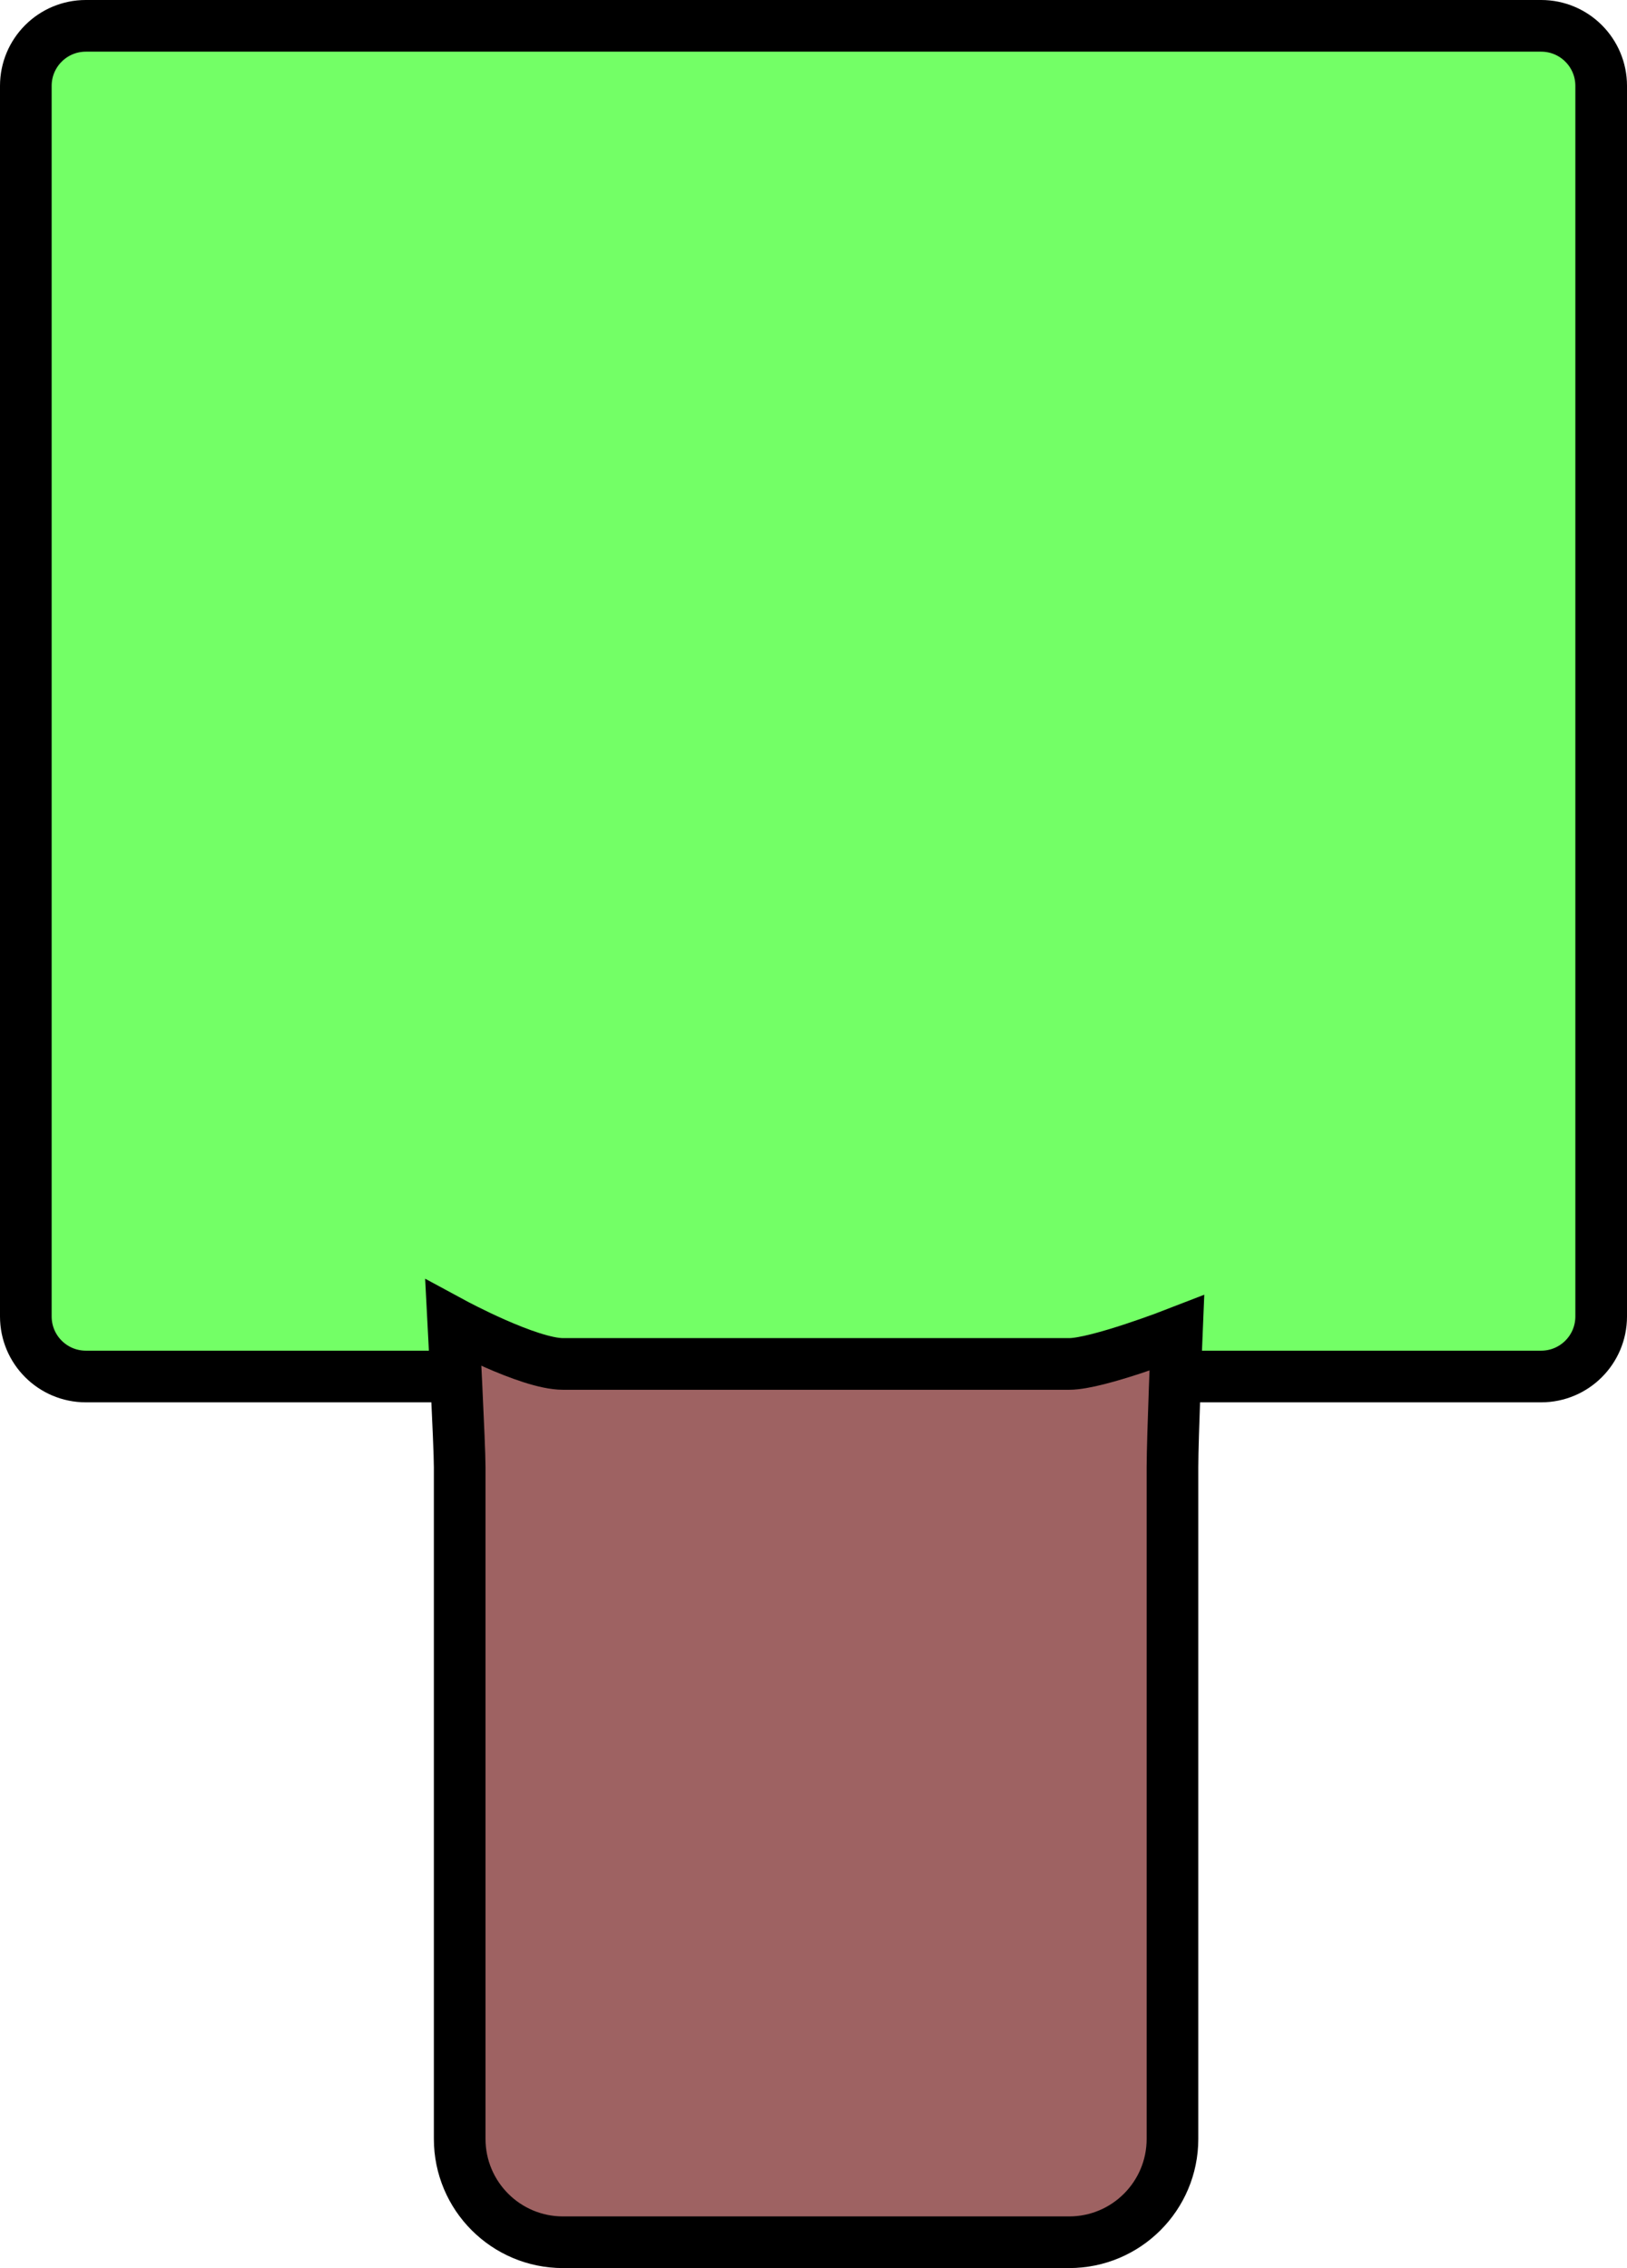 <svg version="1.1" xmlns="http://www.w3.org/2000/svg" xmlns:xlink="http://www.w3.org/1999/xlink" width="63" height="87.8" viewBox="0,0,63,87.8"><g transform="translate(-199.5,-114.5)"><g data-paper-data="{&quot;isPaintingLayer&quot;:true}" fill-rule="nonzero" stroke="#000000" stroke-width="2" stroke-linecap="butt" stroke-linejoin="miter" stroke-miterlimit="10" stroke-dasharray="" stroke-dashoffset="0" style="mix-blend-mode: normal"><path d="M202.824,167.786c-1.283,0 -2.324,-1.04 -2.324,-2.324v-47.638c0,-1.283 1.04,-2.324 2.324,-2.324h56.352c1.283,0 2.324,1.04 2.324,2.324v47.638c0,1.283 -1.04,2.324 -2.324,2.324z" fill="#73ff66"/><path d="M221.3,201.3c-2.209,0 -4,-1.791 -4,-4v-26c0,-0.873 -0.246,-5.573 -0.246,-5.573c0,0 2.91,1.573 4.246,1.573h19.6c1.098,0 4.169,-1.194 4.169,-1.194c0,0 -0.169,4.083 -0.169,5.194v26c0,2.209 -1.791,4 -4,4z" fill="#9e6262"/></g></g></svg>